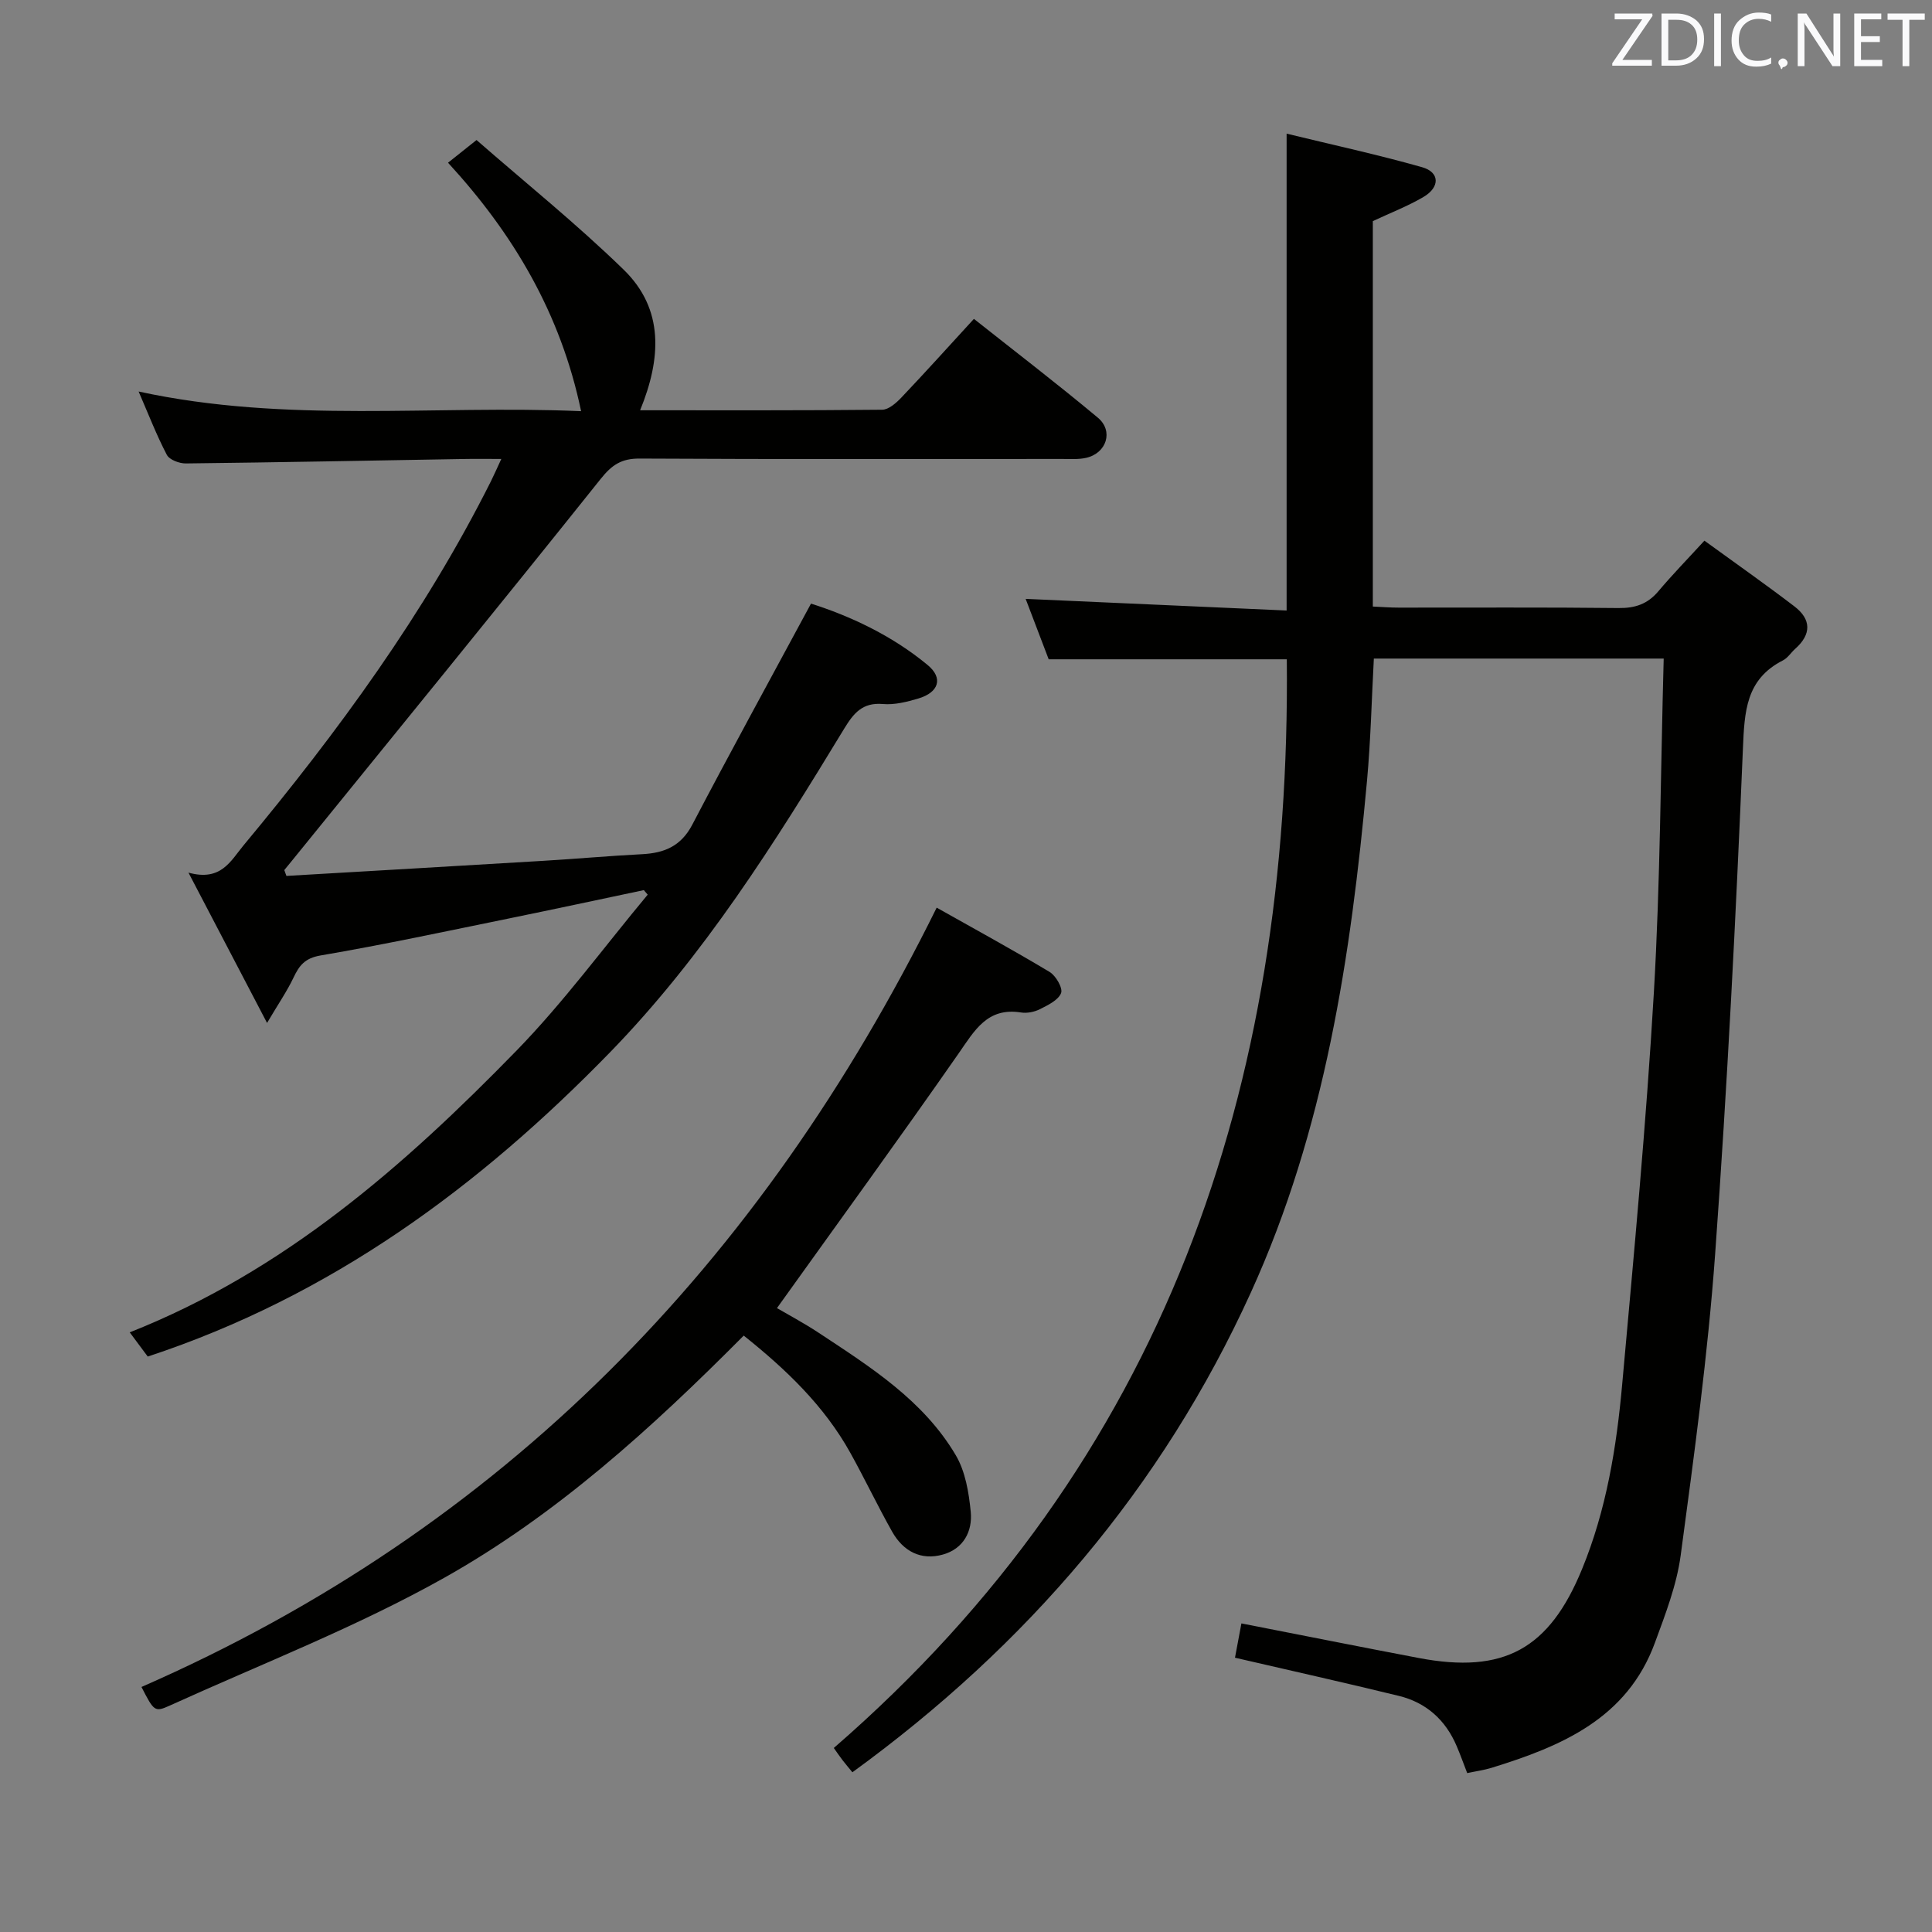 <svg enable-background="new 0 0 400 400" viewBox="0 0 400 400" xmlns="http://www.w3.org/2000/svg"><rect x="0" y="0" width="400" height="400" fill="#808080" stroke="none"/><path d="m266.42 136.5c-16.37 0-32.47 0-49.3 0-1.5-3.93-3.24-8.49-4.77-12.51 17.9.8 35.77 1.6 54.03 2.41 0-32.99 0-65.14 0-98.73 9.57 2.33 18.89 4.35 28.06 6.95 3.65 1.03 3.73 4.12.29 6.15-3.26 1.92-6.84 3.29-10.5 5.01v79.8c1.82.08 3.58.22 5.34.22 15.17.02 30.33-.09 45.5.09 3.46.04 6.04-.82 8.27-3.47 2.89-3.43 6.02-6.64 9.54-10.48 6.67 4.85 12.76 9.11 18.65 13.62 3.49 2.67 3.53 5.77.15 8.77-.87.77-1.54 1.89-2.53 2.39-7.73 3.93-7.97 10.62-8.3 18.34-1.46 34.89-3.23 69.78-5.75 104.6-1.51 20.85-4.35 41.62-7.13 62.35-.83 6.17-3.17 12.2-5.34 18.11-5.76 15.69-19.34 21.42-33.79 25.88-1.56.48-3.2.7-5.07 1.1-.76-1.97-1.42-3.8-2.18-5.59-2.3-5.41-6.31-9.02-11.99-10.4-11.09-2.71-22.24-5.2-33.91-7.9.43-2.27.89-4.76 1.33-7.1 12.61 2.46 24.65 4.87 36.71 7.16 17.63 3.35 27.03-1.86 33.81-18.39 5.05-12.29 7.15-25.24 8.32-38.31 2.43-26.98 4.97-53.96 6.55-80.99 1.34-22.91 1.4-45.9 2.04-69.23-20.4 0-40.11 0-60.01 0-.46 8.5-.65 16.95-1.42 25.35-3.34 36.34-8.73 72.26-24.03 105.87-18.42 40.49-46.4 73.12-82.51 99.36-.66-.81-1.38-1.65-2.06-2.53-.6-.78-1.14-1.59-1.79-2.5 68.66-59.57 94.68-136.76 93.79-225.4z" fill="#010100"/><path d="m59.3 181.35c17.75-1.04 35.5-2.06 53.25-3.13 6.81-.41 13.6-1.02 20.41-1.37 4.58-.24 8.03-1.65 10.36-6.09 7.91-15.12 16.13-30.09 24.59-45.79 8.02 2.55 16.7 6.54 24.15 12.72 3.29 2.72 2.3 5.67-1.93 6.93-2.36.7-4.94 1.35-7.34 1.14-4.24-.37-6.08 1.93-8.02 5.12-14.35 23.62-29.03 47-48.47 66.99-27.17 27.92-57.8 50.49-95.71 62.99-.94-1.26-2.08-2.8-3.73-5.01 31.99-12.66 56.82-34.47 80-58.25 9.82-10.07 18.21-21.54 27.24-32.37-.27-.31-.53-.63-.8-.94-9.3 1.96-18.59 3.96-27.9 5.86-13 2.65-25.97 5.44-39.04 7.67-3.26.56-4.41 2.09-5.6 4.6-1.3 2.74-3.04 5.27-5.47 9.37-5.72-10.95-10.68-20.44-16.27-31.12 6.75 1.86 8.71-2.4 11.42-5.67 19.52-23.47 37.48-47.99 51.21-75.38.65-1.3 1.23-2.64 2.14-4.6-3.03 0-5.46-.04-7.89.01-19.14.33-38.27.7-57.41.92-1.35.02-3.41-.75-3.95-1.78-2.13-4.07-3.79-8.38-5.84-13.11 30.66 6.66 61.09 2.75 91.61 4.07-4.23-20.27-14.05-36.75-27.55-51.44 1.75-1.4 3.28-2.62 5.9-4.7 10.14 8.86 20.74 17.38 30.45 26.83 8.43 8.19 7.79 18.44 3.42 29.12 16.9 0 33.51.06 50.11-.11 1.34-.01 2.9-1.39 3.96-2.5 4.93-5.19 9.71-10.5 15.04-16.31 8.62 6.83 17.28 13.46 25.65 20.45 3.31 2.76 1.82 7.36-2.41 8.32-1.59.36-3.31.23-4.97.23-29.16.01-58.32.08-87.48-.08-3.75-.02-5.74 1.29-8.07 4.22-21.18 26.51-42.63 52.8-64.01 79.16-.49.61-1 1.21-1.49 1.82.14.38.29.79.44 1.21z" fill="#010100"/><path d="m153.98 276.52c-19.18 19.31-38.89 37.17-62.03 50.16-18.16 10.19-37.78 17.8-56.8 26.44-3.15 1.43-3.28 1.15-5.86-3.85 74.8-32.77 128.11-87.44 164.64-161.35 7.68 4.33 15.63 8.66 23.38 13.31 1.3.78 2.79 3.37 2.37 4.39-.6 1.48-2.75 2.5-4.42 3.34-1.14.57-2.65.86-3.89.66-6.98-1.1-9.6 3.75-12.91 8.5-12.25 17.58-24.86 34.91-37.6 52.71 2.25 1.32 5.55 3.07 8.64 5.11 10.7 7.07 21.68 13.98 28.39 25.36 1.98 3.36 2.7 7.7 3.09 11.69.4 4.06-1.51 7.67-5.75 8.86-4.58 1.29-8.24-.69-10.52-4.73-3.02-5.36-5.66-10.93-8.65-16.31-5.42-9.76-13.31-17.29-22.08-24.29z" fill="#010100"/><g fill="#fafafb"><path d="m342.2 3.2-6.3 9.2h6.1v1.2h-8.2v-.5l6.2-9.1h-5.7v-1.2h7.8v.4z"/><path d="m344 13.7v-10.9h3.1c1.6 0 3 .5 4.1 1.4 1.1 1 1.6 2.2 1.6 3.9s-.5 3-1.6 4-2.5 1.5-4.2 1.5h-3zm1.4-9.6v8.4h1.6c1.4 0 2.5-.4 3.2-1.1.8-.8 1.2-1.8 1.2-3.2s-.4-2.4-1.2-3.1-1.8-1-3.1-1z"/><path d="m356.3 2.8v10.9h-1.4v-10.9z"/><path d="m366.6 13.2c-.8.4-1.8.6-3 .6-1.6 0-2.8-.5-3.7-1.5s-1.4-2.3-1.4-3.9c0-1.7.5-3.2 1.6-4.2s2.4-1.6 4-1.6c1 0 1.9.1 2.6.4v1.5c-.8-.4-1.6-.6-2.6-.6-1.2 0-2.2.4-3 1.2s-1.1 1.9-1.1 3.3c0 1.3.4 2.3 1.1 3.1s1.6 1.1 2.8 1.1c1.1 0 2-.2 2.8-.7v1.3z"/><path d="m368.2 13c0-.3.1-.5.3-.6.2-.2.4-.3.6-.3.3 0 .5.1.7.3s.3.4.3.6-.1.5-.3.6c-.2.2-.4.3-.7.3-.3 1-.5-.1-.6-.3-.2-.2-.3-.4-.3-.6z"/><path d="m381.1 13.7h-1.7l-5.5-8.4c-.2-.2-.3-.5-.4-.7 0 .2.1.8.1 1.5v7.6h-1.4v-10.9h1.8l5.3 8.3c.3.4.4.6.4.8 0-.3-.1-.8-.1-1.6v-7.5h1.4v10.9z"/><path d="m389.7 13.7h-5.8v-10.9h5.6v1.2h-4.2v3.5h3.9v1.2h-3.9v3.7h4.4z"/><path d="m398.4 4.1h-3.1v9.6h-1.4v-9.6h-3.1v-1.3h7.7v1.3z"/></g></svg>